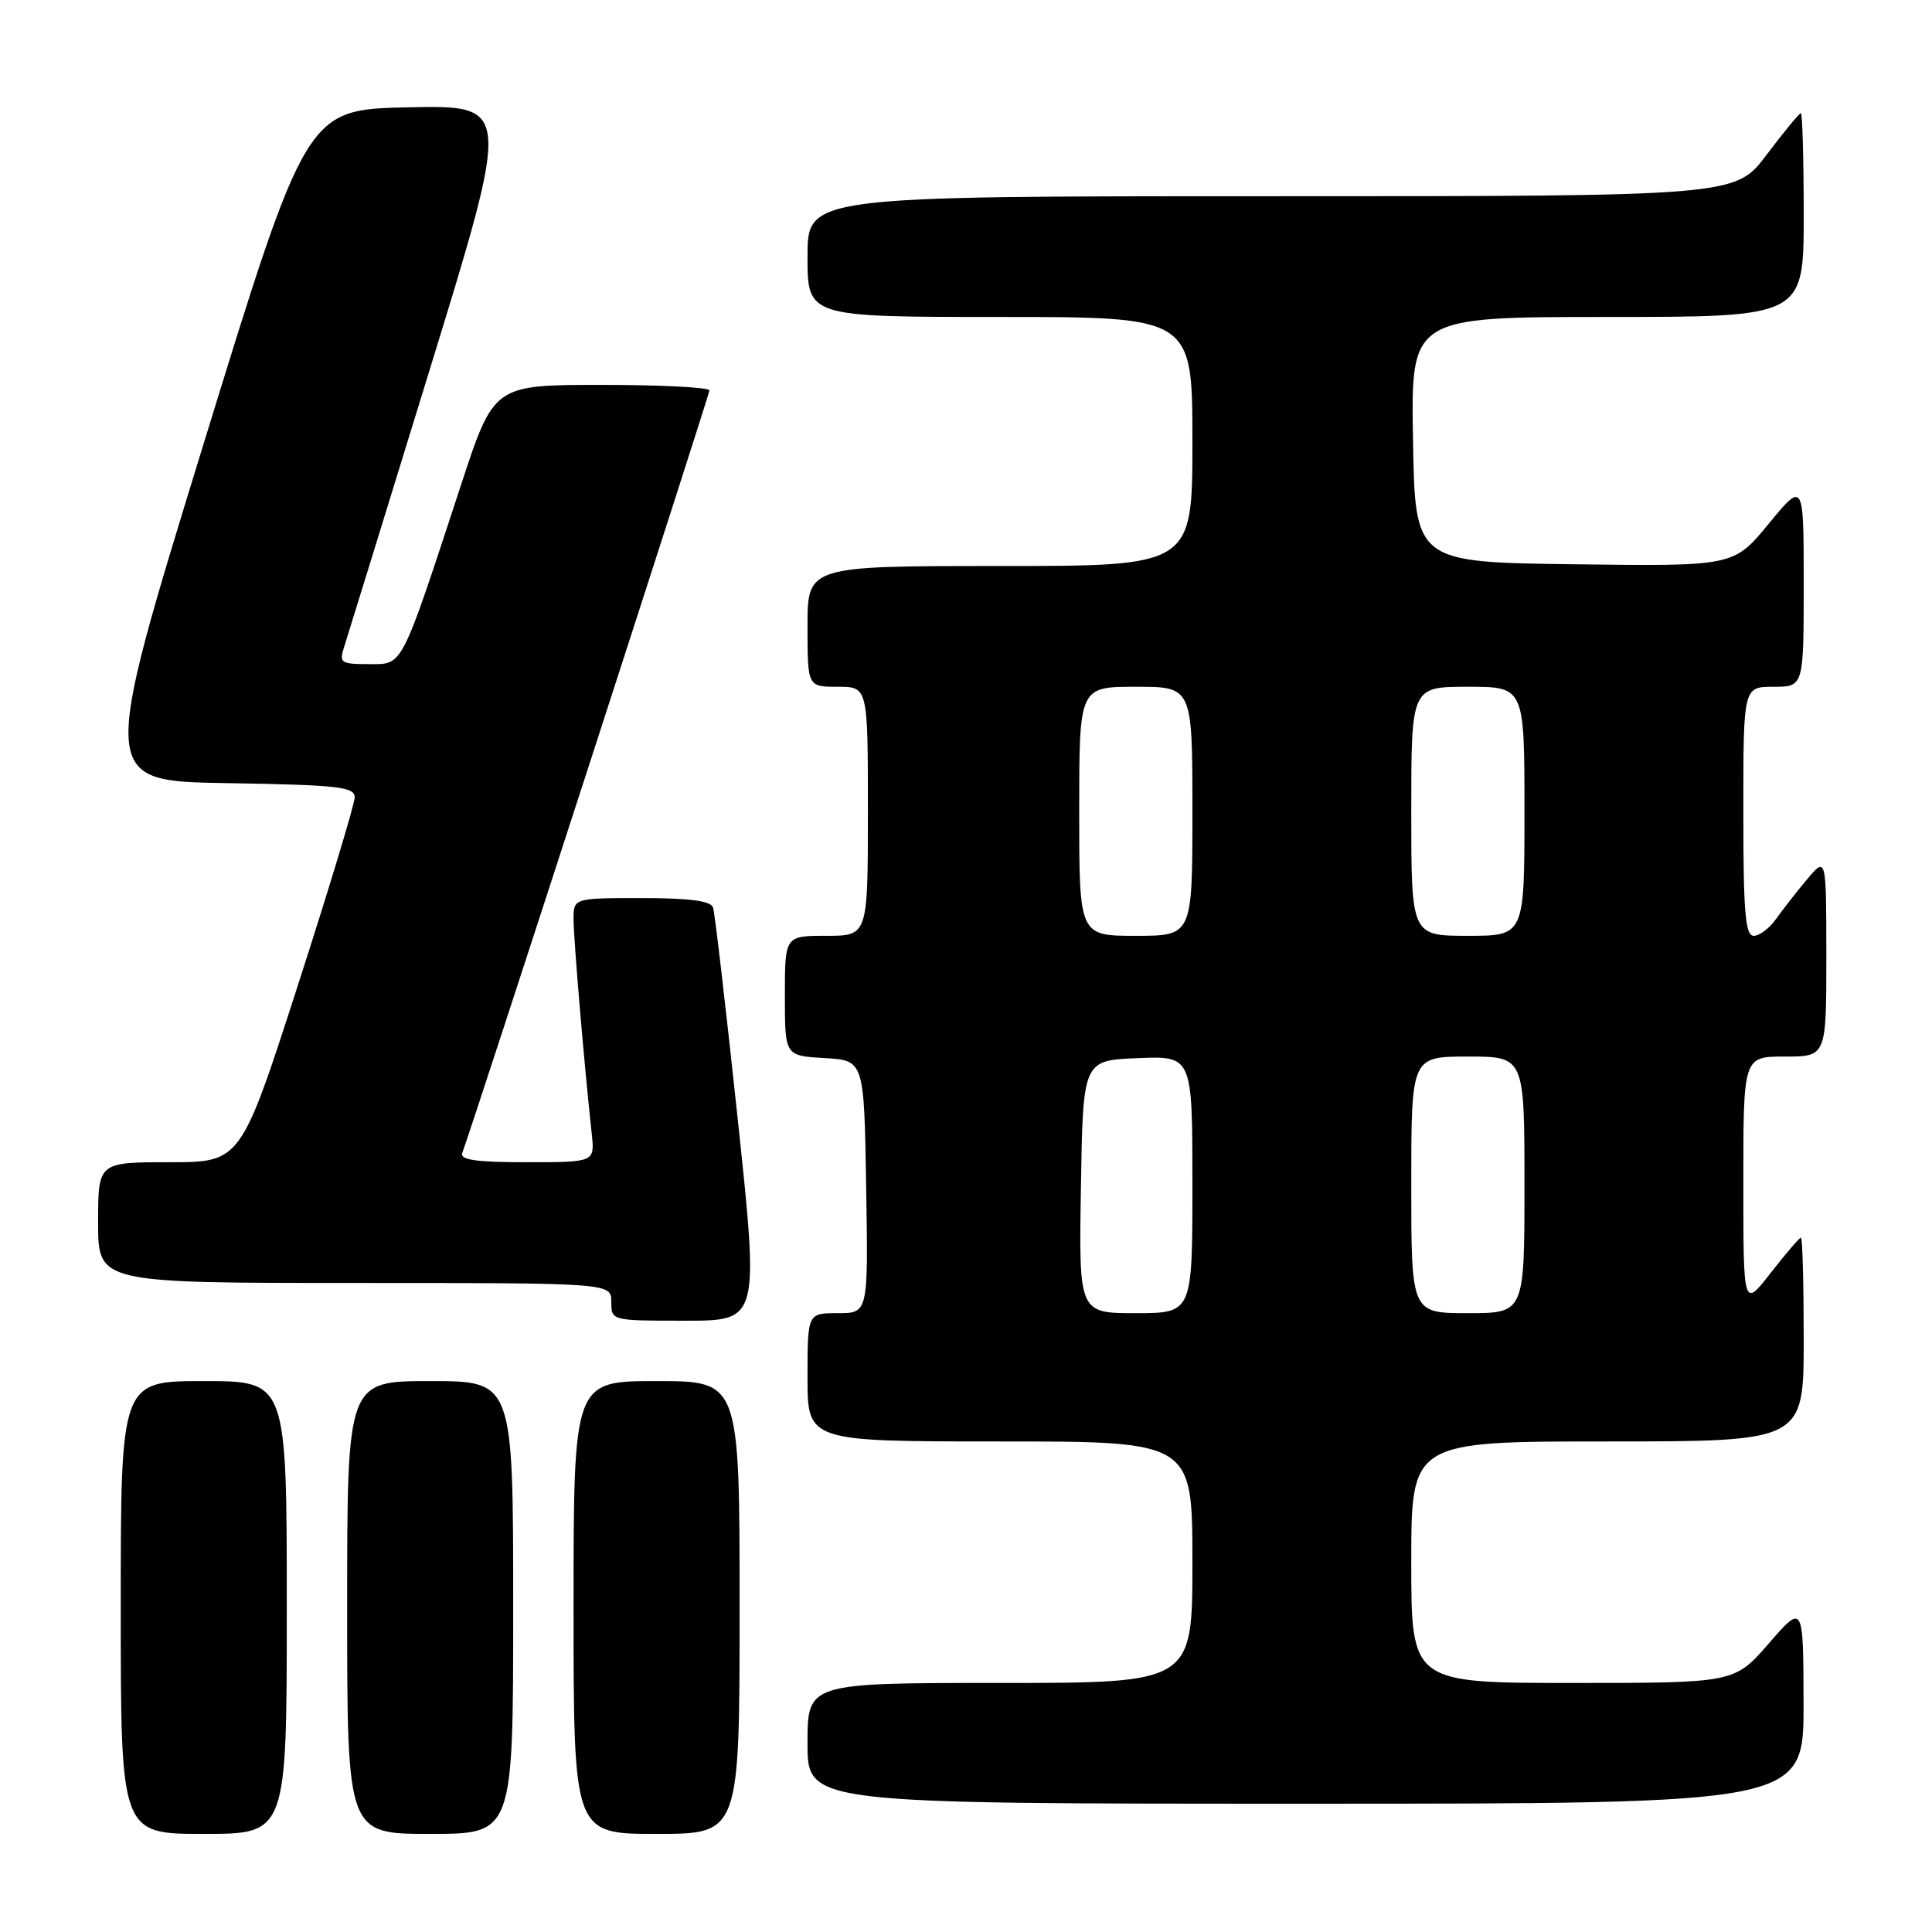 <?xml version="1.0" encoding="UTF-8" standalone="no"?>
<!DOCTYPE svg PUBLIC "-//W3C//DTD SVG 1.1//EN" "http://www.w3.org/Graphics/SVG/1.1/DTD/svg11.dtd" >
<svg xmlns="http://www.w3.org/2000/svg" xmlns:xlink="http://www.w3.org/1999/xlink" version="1.1" viewBox="0 0 256 256">
 <g >
 <path fill="currentColor"
d=" M 38.00 213.00 C 38.00 183.00 38.00 183.00 27.00 183.00 C 16.00 183.00 16.00 183.00 16.00 213.00 C 16.00 243.00 16.00 243.00 27.00 243.00 C 38.00 243.00 38.00 243.00 38.00 213.00 Z  M 68.00 213.00 C 68.00 183.00 68.00 183.00 57.00 183.00 C 46.00 183.00 46.00 183.00 46.00 213.00 C 46.00 243.00 46.00 243.00 57.00 243.00 C 68.00 243.00 68.00 243.00 68.00 213.00 Z  M 98.00 213.00 C 98.00 183.00 98.00 183.00 87.00 183.00 C 76.00 183.00 76.00 183.00 76.00 213.00 C 76.00 243.00 76.00 243.00 87.00 243.00 C 98.00 243.00 98.00 243.00 98.00 213.00 Z  M 238.98 225.75 C 238.95 212.50 238.95 212.50 234.39 217.75 C 229.82 223.00 229.82 223.00 208.41 223.00 C 187.00 223.00 187.00 223.00 187.00 207.00 C 187.00 191.00 187.00 191.00 213.00 191.00 C 239.00 191.00 239.00 191.00 239.00 177.50 C 239.00 170.07 238.84 164.00 238.63 164.00 C 238.43 164.00 236.63 166.10 234.63 168.66 C 231.00 173.33 231.00 173.33 231.00 156.66 C 231.00 140.00 231.00 140.00 236.50 140.00 C 242.00 140.00 242.00 140.00 242.00 126.75 C 241.99 113.50 241.99 113.50 239.46 116.50 C 238.07 118.15 236.23 120.51 235.35 121.75 C 234.48 122.99 233.15 124.00 232.38 124.00 C 231.26 124.00 231.00 120.89 231.00 107.50 C 231.00 91.00 231.00 91.00 235.00 91.00 C 239.00 91.00 239.00 91.00 239.00 77.39 C 239.00 63.77 239.00 63.77 234.36 69.40 C 229.72 75.04 229.72 75.04 208.61 74.77 C 187.50 74.50 187.50 74.50 187.23 58.25 C 186.95 42.00 186.95 42.00 212.98 42.00 C 239.00 42.00 239.00 42.00 239.00 28.50 C 239.00 21.07 238.83 15.00 238.62 15.00 C 238.41 15.00 236.37 17.48 234.09 20.50 C 229.94 26.00 229.94 26.00 168.47 26.00 C 107.00 26.00 107.00 26.00 107.00 34.00 C 107.00 42.00 107.00 42.00 132.50 42.00 C 158.00 42.00 158.00 42.00 158.00 58.50 C 158.00 75.00 158.00 75.00 132.50 75.00 C 107.00 75.00 107.00 75.00 107.00 83.00 C 107.00 91.00 107.00 91.00 111.00 91.00 C 115.00 91.00 115.00 91.00 115.00 107.50 C 115.00 124.00 115.00 124.00 109.50 124.00 C 104.00 124.00 104.00 124.00 104.00 131.95 C 104.00 139.90 104.00 139.90 109.25 140.20 C 114.50 140.50 114.50 140.50 114.77 157.25 C 115.05 174.00 115.05 174.00 111.02 174.00 C 107.00 174.00 107.00 174.00 107.00 182.50 C 107.00 191.00 107.00 191.00 132.50 191.00 C 158.00 191.00 158.00 191.00 158.00 207.00 C 158.00 223.00 158.00 223.00 132.50 223.00 C 107.00 223.00 107.00 223.00 107.00 231.00 C 107.00 239.00 107.00 239.00 173.00 239.00 C 239.00 239.00 239.00 239.00 238.98 225.75 Z  M 97.75 148.25 C 96.18 133.54 94.72 120.94 94.48 120.25 C 94.19 119.37 91.36 119.00 85.03 119.00 C 76.00 119.00 76.00 119.00 76.00 121.83 C 76.00 124.39 77.39 140.85 78.41 150.25 C 78.81 154.00 78.81 154.00 69.80 154.00 C 63.00 154.00 60.90 153.69 61.26 152.75 C 62.68 148.96 94.00 52.34 94.00 51.73 C 94.00 51.33 87.57 51.00 79.72 51.00 C 65.44 51.00 65.44 51.00 61.09 64.25 C 53.00 88.89 53.46 88.00 48.86 88.00 C 45.17 88.00 44.92 87.83 45.59 85.75 C 45.99 84.51 51.13 67.85 57.02 48.72 C 67.71 13.95 67.71 13.95 54.16 14.22 C 40.61 14.50 40.61 14.50 26.92 59.00 C 13.23 103.50 13.23 103.50 30.12 103.77 C 44.79 104.01 47.00 104.26 47.00 105.64 C 47.00 106.52 43.60 117.76 39.45 130.62 C 31.90 154.00 31.90 154.00 22.45 154.00 C 13.00 154.00 13.00 154.00 13.00 162.00 C 13.00 170.00 13.00 170.00 47.00 170.00 C 81.00 170.00 81.00 170.00 81.00 172.50 C 81.00 175.00 81.01 175.00 90.79 175.00 C 100.59 175.00 100.59 175.00 97.75 148.25 Z  M 143.23 157.25 C 143.50 140.50 143.50 140.50 150.75 140.21 C 158.00 139.91 158.00 139.91 158.00 156.96 C 158.00 174.00 158.00 174.00 150.48 174.00 C 142.95 174.00 142.95 174.00 143.23 157.25 Z  M 187.00 157.00 C 187.00 140.00 187.00 140.00 194.50 140.00 C 202.00 140.00 202.00 140.00 202.00 157.00 C 202.00 174.00 202.00 174.00 194.50 174.00 C 187.00 174.00 187.00 174.00 187.00 157.00 Z  M 143.00 107.50 C 143.00 91.00 143.00 91.00 150.50 91.00 C 158.00 91.00 158.00 91.00 158.00 107.50 C 158.00 124.00 158.00 124.00 150.50 124.00 C 143.00 124.00 143.00 124.00 143.00 107.50 Z  M 187.00 107.50 C 187.00 91.00 187.00 91.00 194.50 91.00 C 202.00 91.00 202.00 91.00 202.00 107.50 C 202.00 124.00 202.00 124.00 194.50 124.00 C 187.00 124.00 187.00 124.00 187.00 107.50 Z "/>
</g>
</svg>